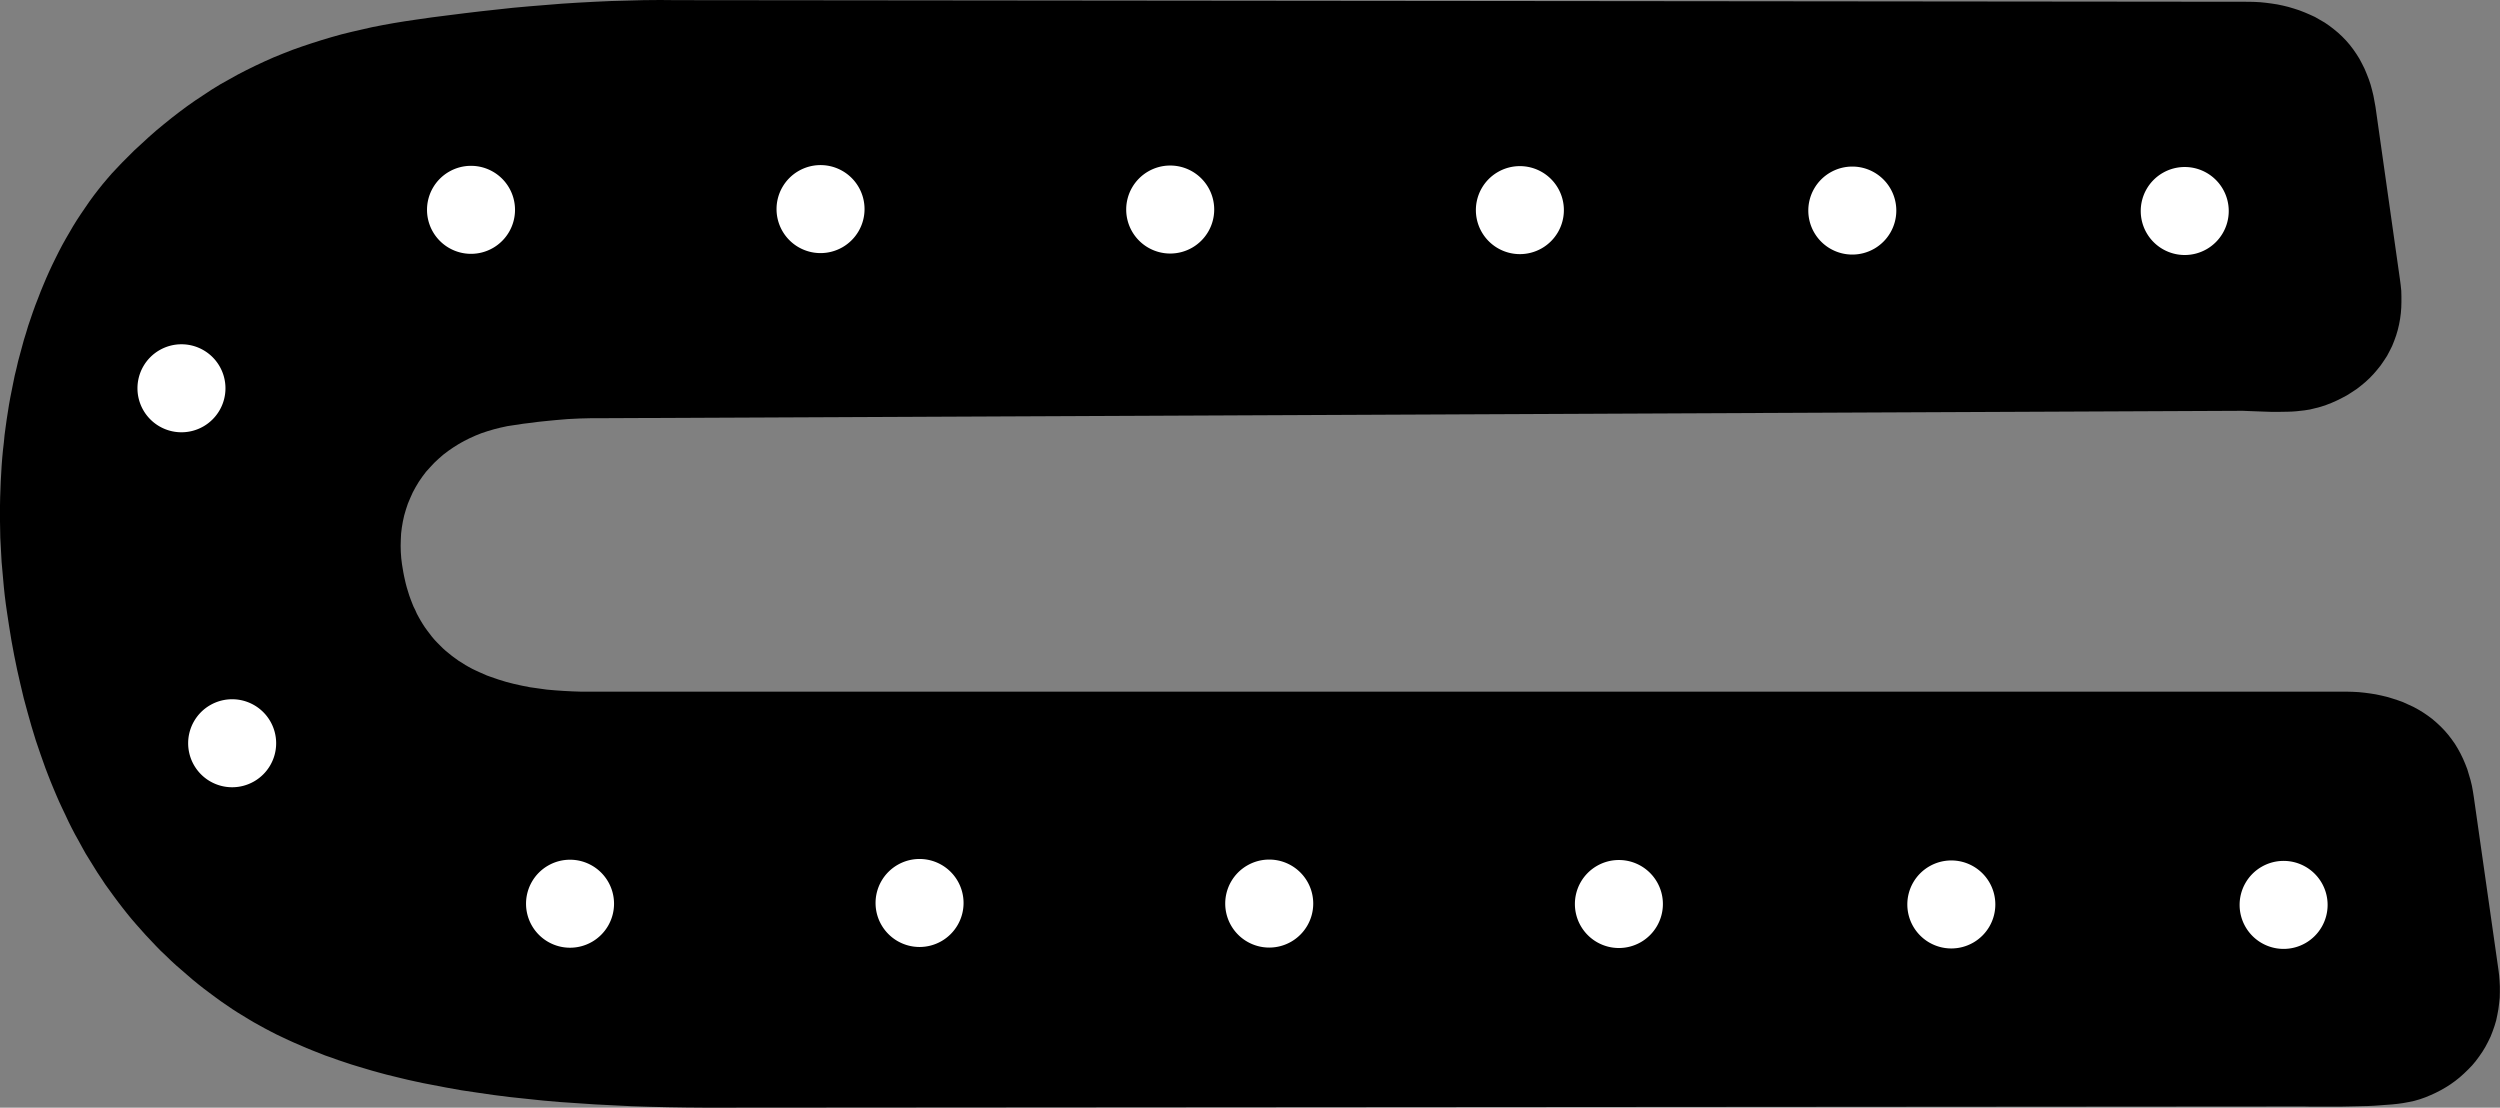<?xml version="1.0" encoding="utf-8"?>
<!-- Generator: Fusion 360, Shaper Origin Export Add-In, Version 1.6.10  -->
<svg xmlns="http://www.w3.org/2000/svg" xmlns:xlink="http://www.w3.org/1999/xlink" xmlns:shaper="http://www.shapertools.com/namespaces/shaper" shaper:fusionaddin="version:1.6.10" width="16.966cm" height="7.517cm" version="1.1" x="0cm" y="0cm" viewBox="0 0 16.966 7.517" enable-background="new 0 0 16.966 7.517" xml:space="preserve"><rect x="0" y="0" width="16.966" height="7.517" fill="#808080" stroke="none"/><path d="M-6.762,-4.476 L-6.762,-4.476 -6.803,-4.448 -6.843,-4.419 -6.882,-4.39 -6.922,-4.36 -6.96,-4.33 -6.998,-4.299 -7.035,-4.267 -7.072,-4.235 -7.109,-4.203 -7.145,-4.17 -7.18,-4.136 -7.215,-4.103 -7.249,-4.068 -7.282,-4.033 -7.316,-3.997 -7.348,-3.961 -7.38,-3.925 -7.412,-3.888 -7.443,-3.85 -7.473,-3.812 -7.503,-3.773 -7.532,-3.734 -7.561,-3.694 -7.59,-3.654 -7.617,-3.613 -7.645,-3.571 -7.671,-3.529 -7.697,-3.487 -7.723,-3.445 -7.747,-3.402 -7.771,-3.358 -7.795,-3.315 -7.818,-3.271 -7.84,-3.227 -7.861,-3.182 -7.882,-3.138 -7.903,-3.093 -7.923,-3.047 -7.942,-3.002 -7.961,-2.956 -7.979,-2.91 -7.997,-2.863 -8.03,-2.77 -8.062,-2.676 -8.091,-2.581 -8.118,-2.485 -8.144,-2.389 -8.167,-2.292 -8.189,-2.195 -8.209,-2.097 -8.227,-2 -8.243,-1.902 -8.258,-1.803 -8.258,-1.803 -8.266,-1.747 -8.273,-1.691 -8.279,-1.634 -8.284,-1.578 -8.289,-1.522 -8.294,-1.466 -8.297,-1.411 -8.3,-1.355 -8.303,-1.3 -8.304,-1.245 -8.305,-1.19 -8.305,-1.136 -8.305,-1.081 -8.304,-1.027 -8.302,-0.973 -8.3,-0.919 -8.297,-0.866 -8.294,-0.813 -8.29,-0.76 -8.285,-0.707 -8.279,-0.655 -8.274,-0.603 -8.267,-0.551 -8.26,-0.5 -8.252,-0.449 -8.244,-0.398 -8.235,-0.348 -8.225,-0.298 -8.215,-0.248 -8.205,-0.199 -8.193,-0.15 -8.182,-0.102 -8.169,-0.054 -8.156,-0.006 -8.143,0.042 -8.128,0.09 -8.114,0.137 -8.098,0.184 -8.082,0.231 -8.065,0.278 -8.047,0.324 -8.029,0.371 -8.01,0.417 -7.991,0.462 -7.971,0.507 -7.95,0.552 -7.928,0.597 -7.906,0.641 -7.883,0.685 -7.859,0.728 -7.834,0.771 -7.809,0.814 -7.783,0.856 -7.756,0.897 -7.728,0.938 -7.7,0.979 -7.671,1.019 -7.641,1.058 -7.61,1.097 -7.578,1.135 -7.546,1.172 -7.512,1.208 -7.478,1.244 -7.443,1.279 -7.443,1.279 -7.395,1.327 -7.345,1.373 -7.295,1.419 -7.245,1.463 -7.193,1.506 -7.141,1.548 -7.088,1.589 -7.034,1.629 -6.98,1.667 -6.924,1.704 -6.868,1.741 -6.811,1.776 -6.752,1.809 -6.693,1.842 -6.633,1.873 -6.572,1.903 -6.51,1.932 -6.447,1.96 -6.383,1.986 -6.319,2.011 -6.254,2.034 -6.188,2.056 -6.122,2.077 -6.055,2.097 -5.987,2.116 -5.918,2.133 -5.848,2.149 -5.778,2.165 -5.706,2.179 -5.634,2.192 -5.561,2.204 -5.487,2.215 -5.487,2.215 -5.375,2.231 -5.265,2.245 -5.154,2.259 -5.045,2.272 -4.935,2.284 -4.825,2.296 -4.714,2.306 -4.603,2.315 -4.492,2.324 -4.381,2.331 -4.27,2.337 -4.159,2.342 -4.048,2.345 -3.937,2.348 -3.825,2.349 -3.714,2.348 6.957,2.337 6.957,2.337 6.996,2.336 7.034,2.334 7.073,2.33 7.111,2.325 7.15,2.319 7.188,2.311 7.225,2.302 7.262,2.291 7.299,2.279 7.335,2.265 7.37,2.25 7.405,2.234 7.438,2.215 7.471,2.196 7.503,2.174 7.533,2.151 7.562,2.127 7.59,2.101 7.617,2.073 7.642,2.044 7.665,2.014 7.687,1.982 7.707,1.95 7.725,1.916 7.742,1.882 7.757,1.846 7.771,1.81 7.783,1.774 7.793,1.737 7.802,1.7 7.809,1.662 7.816,1.624 7.982,0.453 7.982,0.453 7.987,0.415 7.991,0.376 7.992,0.338 7.992,0.299 7.991,0.261 7.988,0.223 7.983,0.185 7.976,0.147 7.967,0.109 7.956,0.072 7.943,0.036 7.929,0.001 7.912,-0.033 7.894,-0.067 7.873,-0.099 7.851,-0.131 7.827,-0.161 7.802,-0.19 7.775,-0.218 7.747,-0.244 7.718,-0.268 7.687,-0.292 7.655,-0.313 7.622,-0.334 7.588,-0.352 7.554,-0.369 7.518,-0.385 7.482,-0.399 7.446,-0.411 7.408,-0.421 7.371,-0.43 7.333,-0.436 7.333,-0.436 7.306,-0.439 7.279,-0.442 7.251,-0.444 7.223,-0.445 7.165,-0.446 7.107,-0.446 7.049,-0.444 7.021,-0.443 6.994,-0.442 6.968,-0.441 6.942,-0.44 6.918,-0.439 6.895,-0.439 -4.205,-0.489 -4.205,-0.489 -4.288,-0.489 -4.37,-0.491 -4.452,-0.495 -4.535,-0.502 -4.576,-0.506 -4.616,-0.51 -4.654,-0.514 -4.69,-0.519 -4.724,-0.523 -4.757,-0.527 -4.787,-0.532 -4.816,-0.536 -4.816,-0.536 -4.862,-0.543 -4.908,-0.553 -4.952,-0.564 -4.996,-0.577 -5.038,-0.591 -5.078,-0.607 -5.118,-0.625 -5.156,-0.644 -5.193,-0.665 -5.228,-0.687 -5.263,-0.711 -5.296,-0.736 -5.327,-0.763 -5.358,-0.792 -5.386,-0.822 -5.414,-0.853 -5.439,-0.886 -5.463,-0.921 -5.484,-0.956 -5.504,-0.993 -5.521,-1.031 -5.537,-1.069 -5.55,-1.108 -5.562,-1.149 -5.571,-1.19 -5.578,-1.231 -5.583,-1.272 -5.585,-1.314 -5.586,-1.355 -5.585,-1.397 -5.582,-1.439 -5.577,-1.48 -5.577,-1.48 -5.568,-1.534 -5.563,-1.56 -5.557,-1.587 -5.551,-1.613 -5.544,-1.639 -5.536,-1.665 -5.528,-1.691 -5.519,-1.716 -5.509,-1.742 -5.499,-1.767 -5.487,-1.791 -5.476,-1.816 -5.463,-1.84 -5.45,-1.863 -5.436,-1.886 -5.421,-1.909 -5.405,-1.931 -5.389,-1.952 -5.373,-1.973 -5.355,-1.994 -5.337,-2.013 -5.318,-2.032 -5.299,-2.051 -5.279,-2.069 -5.258,-2.086 -5.237,-2.103 -5.215,-2.119 -5.193,-2.135 -5.17,-2.149 -5.147,-2.164 -5.124,-2.177 -5.1,-2.19 -5.075,-2.202 -5.051,-2.213 -5.026,-2.224 -5.001,-2.235 -4.976,-2.244 -4.924,-2.262 -4.872,-2.278 -4.818,-2.292 -4.764,-2.304 -4.708,-2.315 -4.651,-2.323 -4.594,-2.331 -4.536,-2.336 -4.478,-2.34 -4.418,-2.343 -4.359,-2.345 -4.299,-2.345 -4.239,-2.345 7.625,-2.345 7.625,-2.345 7.663,-2.346 7.702,-2.348 7.741,-2.352 7.779,-2.357 7.817,-2.363 7.855,-2.371 7.893,-2.38 7.93,-2.391 7.967,-2.403 8.003,-2.416 8.038,-2.432 8.073,-2.448 8.106,-2.466 8.139,-2.486 8.17,-2.507 8.201,-2.53 8.23,-2.555 8.258,-2.581 8.285,-2.609 8.31,-2.638 8.333,-2.668 8.355,-2.699 8.375,-2.732 8.393,-2.765 8.41,-2.8 8.425,-2.835 8.439,-2.871 8.45,-2.908 8.461,-2.945 8.47,-2.982 8.477,-3.02 8.483,-3.058 8.65,-4.229 8.65,-4.229 8.655,-4.268 8.658,-4.306 8.66,-4.345 8.66,-4.384 8.659,-4.423 8.655,-4.461 8.65,-4.5 8.643,-4.538 8.635,-4.576 8.624,-4.613 8.611,-4.65 8.597,-4.686 8.58,-4.721 8.562,-4.755 8.542,-4.788 8.52,-4.82 8.497,-4.851 8.472,-4.881 8.445,-4.909 8.417,-4.936 8.388,-4.962 8.358,-4.986 8.326,-5.009 8.293,-5.03 8.26,-5.049 8.225,-5.067 8.19,-5.083 8.154,-5.098 8.117,-5.111 8.079,-5.122 8.041,-5.13 8.003,-5.137 8.003,-5.137 7.967,-5.142 7.929,-5.146 7.889,-5.149 7.848,-5.152 7.806,-5.155 7.762,-5.157 7.717,-5.158 7.671,-5.159 7.623,-5.16 7.574,-5.161 7.476,-5.161 7.428,-5.161 7.38,-5.161 7.334,-5.16 7.29,-5.16 -3.518,-5.168 -3.518,-5.168 -3.646,-5.167 -3.773,-5.165 -3.898,-5.162 -4.022,-5.158 -4.144,-5.152 -4.265,-5.146 -4.384,-5.138 -4.502,-5.13 -4.618,-5.12 -4.732,-5.108 -4.845,-5.096 -4.956,-5.082 -5.066,-5.066 -5.174,-5.05 -5.28,-5.031 -5.384,-5.011 -5.436,-5.001 -5.487,-4.99 -5.537,-4.979 -5.587,-4.967 -5.636,-4.955 -5.685,-4.943 -5.733,-4.93 -5.78,-4.917 -5.827,-4.903 -5.874,-4.889 -5.92,-4.875 -5.965,-4.86 -6.01,-4.845 -6.054,-4.829 -6.098,-4.814 -6.141,-4.797 -6.184,-4.78 -6.226,-4.763 -6.267,-4.745 -6.309,-4.727 -6.349,-4.709 -6.389,-4.69 -6.429,-4.671 -6.468,-4.651 -6.506,-4.631 -6.544,-4.61 -6.582,-4.589 -6.619,-4.567 -6.655,-4.545 -6.691,-4.523 -6.727,-4.5 -6.762,-4.476z" transform="matrix(1,0,0,-1,8.305,2.349)" fill="rgb(0,0,0)" shaper:cutDepth="0.0127" stroke-linecap="round" stroke-linejoin="round" /><path d="M-7.391,-0.286 a0.317,0.317 0 1,1 0.635,0 a0.317,0.317 0 1,1 -0.635,0z" transform="matrix(1,0,0,-1,8.305,2.349)" fill="rgb(255,255,255)" stroke="rgb(0,0,0)" stroke-width="0.001cm" stroke-linecap="round" stroke-linejoin="round" shaper:cutDepth="0.0127" /><path d="M6.204,0.917 a0.317,0.317 0 1,1 0.635,0 a0.317,0.317 0 1,1 -0.635,0z" transform="matrix(1,0,0,-1,8.305,2.349)" fill="rgb(255,255,255)" stroke="rgb(0,0,0)" stroke-width="0.001cm" stroke-linecap="round" stroke-linejoin="round" shaper:cutDepth="0.0127" /><path d="M6.875,-3.792 a0.317,0.317 0 1,1 0.635,0 a0.317,0.317 0 1,1 -0.635,0z" transform="matrix(1,0,0,-1,8.305,2.349)" fill="rgb(255,255,255)" stroke="rgb(0,0,0)" stroke-width="0.001cm" stroke-linecap="round" stroke-linejoin="round" shaper:cutDepth="0.0127" /><path d="M3.948,0.92 a0.317,0.317 0 1,1 0.635,0 a0.317,0.317 0 1,1 -0.635,0z" transform="matrix(1,0,0,-1,8.305,2.349)" fill="rgb(255,255,255)" stroke="rgb(0,0,0)" stroke-width="0.001cm" stroke-linecap="round" stroke-linejoin="round" shaper:cutDepth="0.0127" /><path d="M4.62,-3.789 a0.317,0.317 0 1,1 0.635,0 a0.317,0.317 0 1,1 -0.635,0z" transform="matrix(1,0,0,-1,8.305,2.349)" fill="rgb(255,255,255)" stroke="rgb(0,0,0)" stroke-width="0.001cm" stroke-linecap="round" stroke-linejoin="round" shaper:cutDepth="0.0127" /><path d="M1.692,0.923 a0.317,0.317 0 1,1 0.635,0 a0.317,0.317 0 1,1 -0.635,0z" transform="matrix(1,0,0,-1,8.305,2.349)" fill="rgb(255,255,255)" stroke="rgb(0,0,0)" stroke-width="0.001cm" stroke-linecap="round" stroke-linejoin="round" shaper:cutDepth="0.0127" /><path d="M-5.426,0.925 a0.317,0.317 0 1,1 0.635,0 a0.317,0.317 0 1,1 -0.635,0z" transform="matrix(1,0,0,-1,8.305,2.349)" fill="rgb(255,255,255)" stroke="rgb(0,0,0)" stroke-width="0.001cm" stroke-linecap="round" stroke-linejoin="round" shaper:cutDepth="0.0127" /><path d="M2.364,-3.786 a0.317,0.317 0 1,1 0.635,0 a0.317,0.317 0 1,1 -0.635,0z" transform="matrix(1,0,0,-1,8.305,2.349)" fill="rgb(255,255,255)" stroke="rgb(0,0,0)" stroke-width="0.001cm" stroke-linecap="round" stroke-linejoin="round" shaper:cutDepth="0.0127" /><path d="M-0.009,-3.783 a0.317,0.317 0 1,1 0.635,0 a0.317,0.317 0 1,1 -0.635,0z" transform="matrix(1,0,0,-1,8.305,2.349)" fill="rgb(255,255,255)" stroke="rgb(0,0,0)" stroke-width="0.001cm" stroke-linecap="round" stroke-linejoin="round" shaper:cutDepth="0.0127" /><path d="M-0.681,0.927 a0.317,0.317 0 1,1 0.635,0 a0.317,0.317 0 1,1 -0.635,0z" transform="matrix(1,0,0,-1,8.305,2.349)" fill="rgb(255,255,255)" stroke="rgb(0,0,0)" stroke-width="0.001cm" stroke-linecap="round" stroke-linejoin="round" shaper:cutDepth="0.0127" /><path d="M-3.054,0.93 a0.317,0.317 0 1,1 0.635,0 a0.317,0.317 0 1,1 -0.635,0z" transform="matrix(1,0,0,-1,8.305,2.349)" fill="rgb(255,255,255)" stroke="rgb(0,0,0)" stroke-width="0.001cm" stroke-linecap="round" stroke-linejoin="round" shaper:cutDepth="0.0127" /><path d="M-4.754,-3.784 a0.317,0.317 0 1,1 0.635,0 a0.317,0.317 0 1,1 -0.635,0z" transform="matrix(1,0,0,-1,8.305,2.349)" fill="rgb(255,255,255)" stroke="rgb(0,0,0)" stroke-width="0.001cm" stroke-linecap="round" stroke-linejoin="round" shaper:cutDepth="0.0127" /><path d="M-2.382,-3.779 a0.317,0.317 0 1,1 0.635,0 a0.317,0.317 0 1,1 -0.635,0z" transform="matrix(1,0,0,-1,8.305,2.349)" fill="rgb(255,255,255)" stroke="rgb(0,0,0)" stroke-width="0.001cm" stroke-linecap="round" stroke-linejoin="round" shaper:cutDepth="0.0127" /><path d="M-7.047,-2.695 a0.317,0.317 0 1,1 0.635,0 a0.317,0.317 0 1,1 -0.635,0z" transform="matrix(1,0,0,-1,8.305,2.349)" fill="rgb(255,255,255)" stroke="rgb(0,0,0)" stroke-width="0.001cm" stroke-linecap="round" stroke-linejoin="round" shaper:cutDepth="0.0127" /></svg>